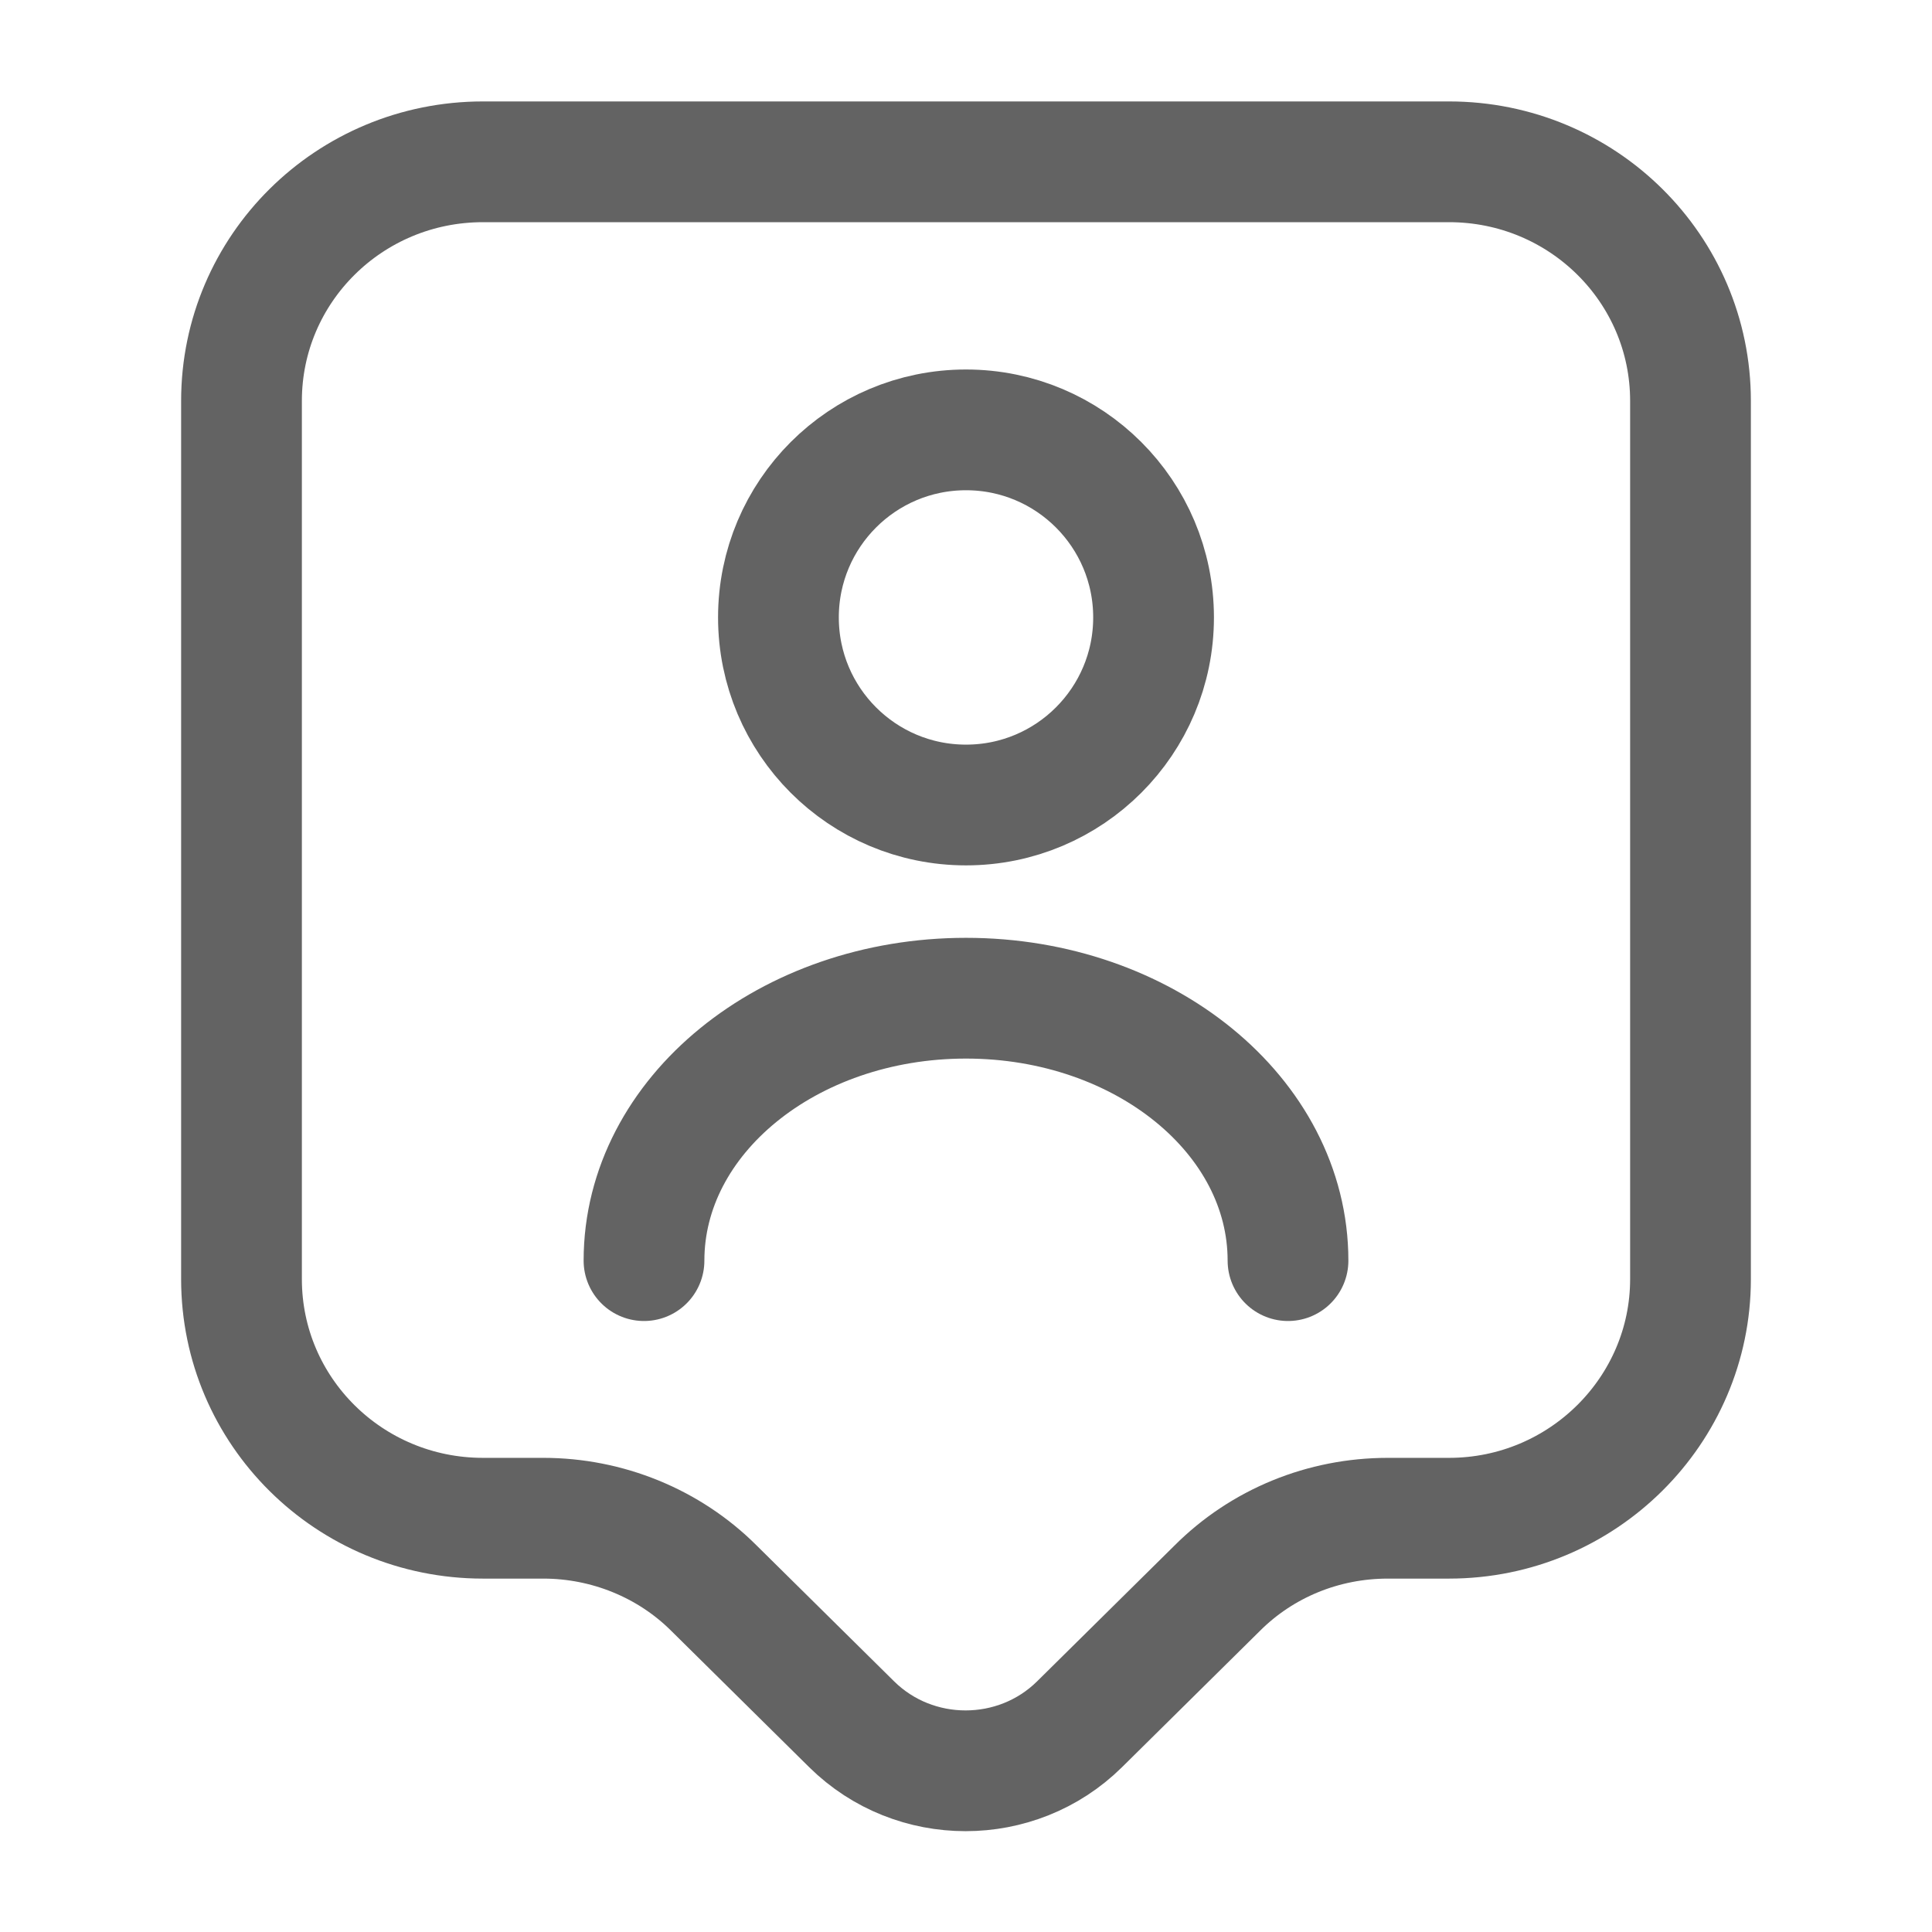 <svg xmlns="http://www.w3.org/2000/svg" width="24" height="24" fill="none" viewBox="0 0 24 24"><path stroke="#636363" stroke-linecap="round" stroke-linejoin="round" stroke-width="1.5" d="M17.24 18.86C16.44 18.86 15.68 19.17 15.12 19.73L13.41 21.42C12.63 22.19 11.36 22.19 10.58 21.42L8.87 19.73C8.31 19.17 7.54 18.86 6.75 18.86H6C4.34 18.86 3 17.53 3 15.89V4.98C3 3.34 4.34 2.01 6 2.01H18C19.66 2.01 21 3.34 21 4.98V15.89C21 17.52 19.66 18.86 18 18.86H17.24Z"/><path fill-rule="evenodd" stroke="#636363" stroke-linecap="round" stroke-linejoin="round" stroke-width="1.5" d="M12 10C10.713 10 9.67 8.957 9.67 7.67C9.67 6.383 10.713 5.34 12 5.34C13.287 5.34 14.33 6.383 14.33 7.67C14.33 8.957 13.287 10 12 10Z" clip-rule="evenodd"/><path stroke="#636363" stroke-linecap="round" stroke-linejoin="round" stroke-width="1.5" d="M16 15.66C16 13.86 14.21 12.4 12 12.4C9.79 12.4 8 13.86 8 15.66"/></svg>